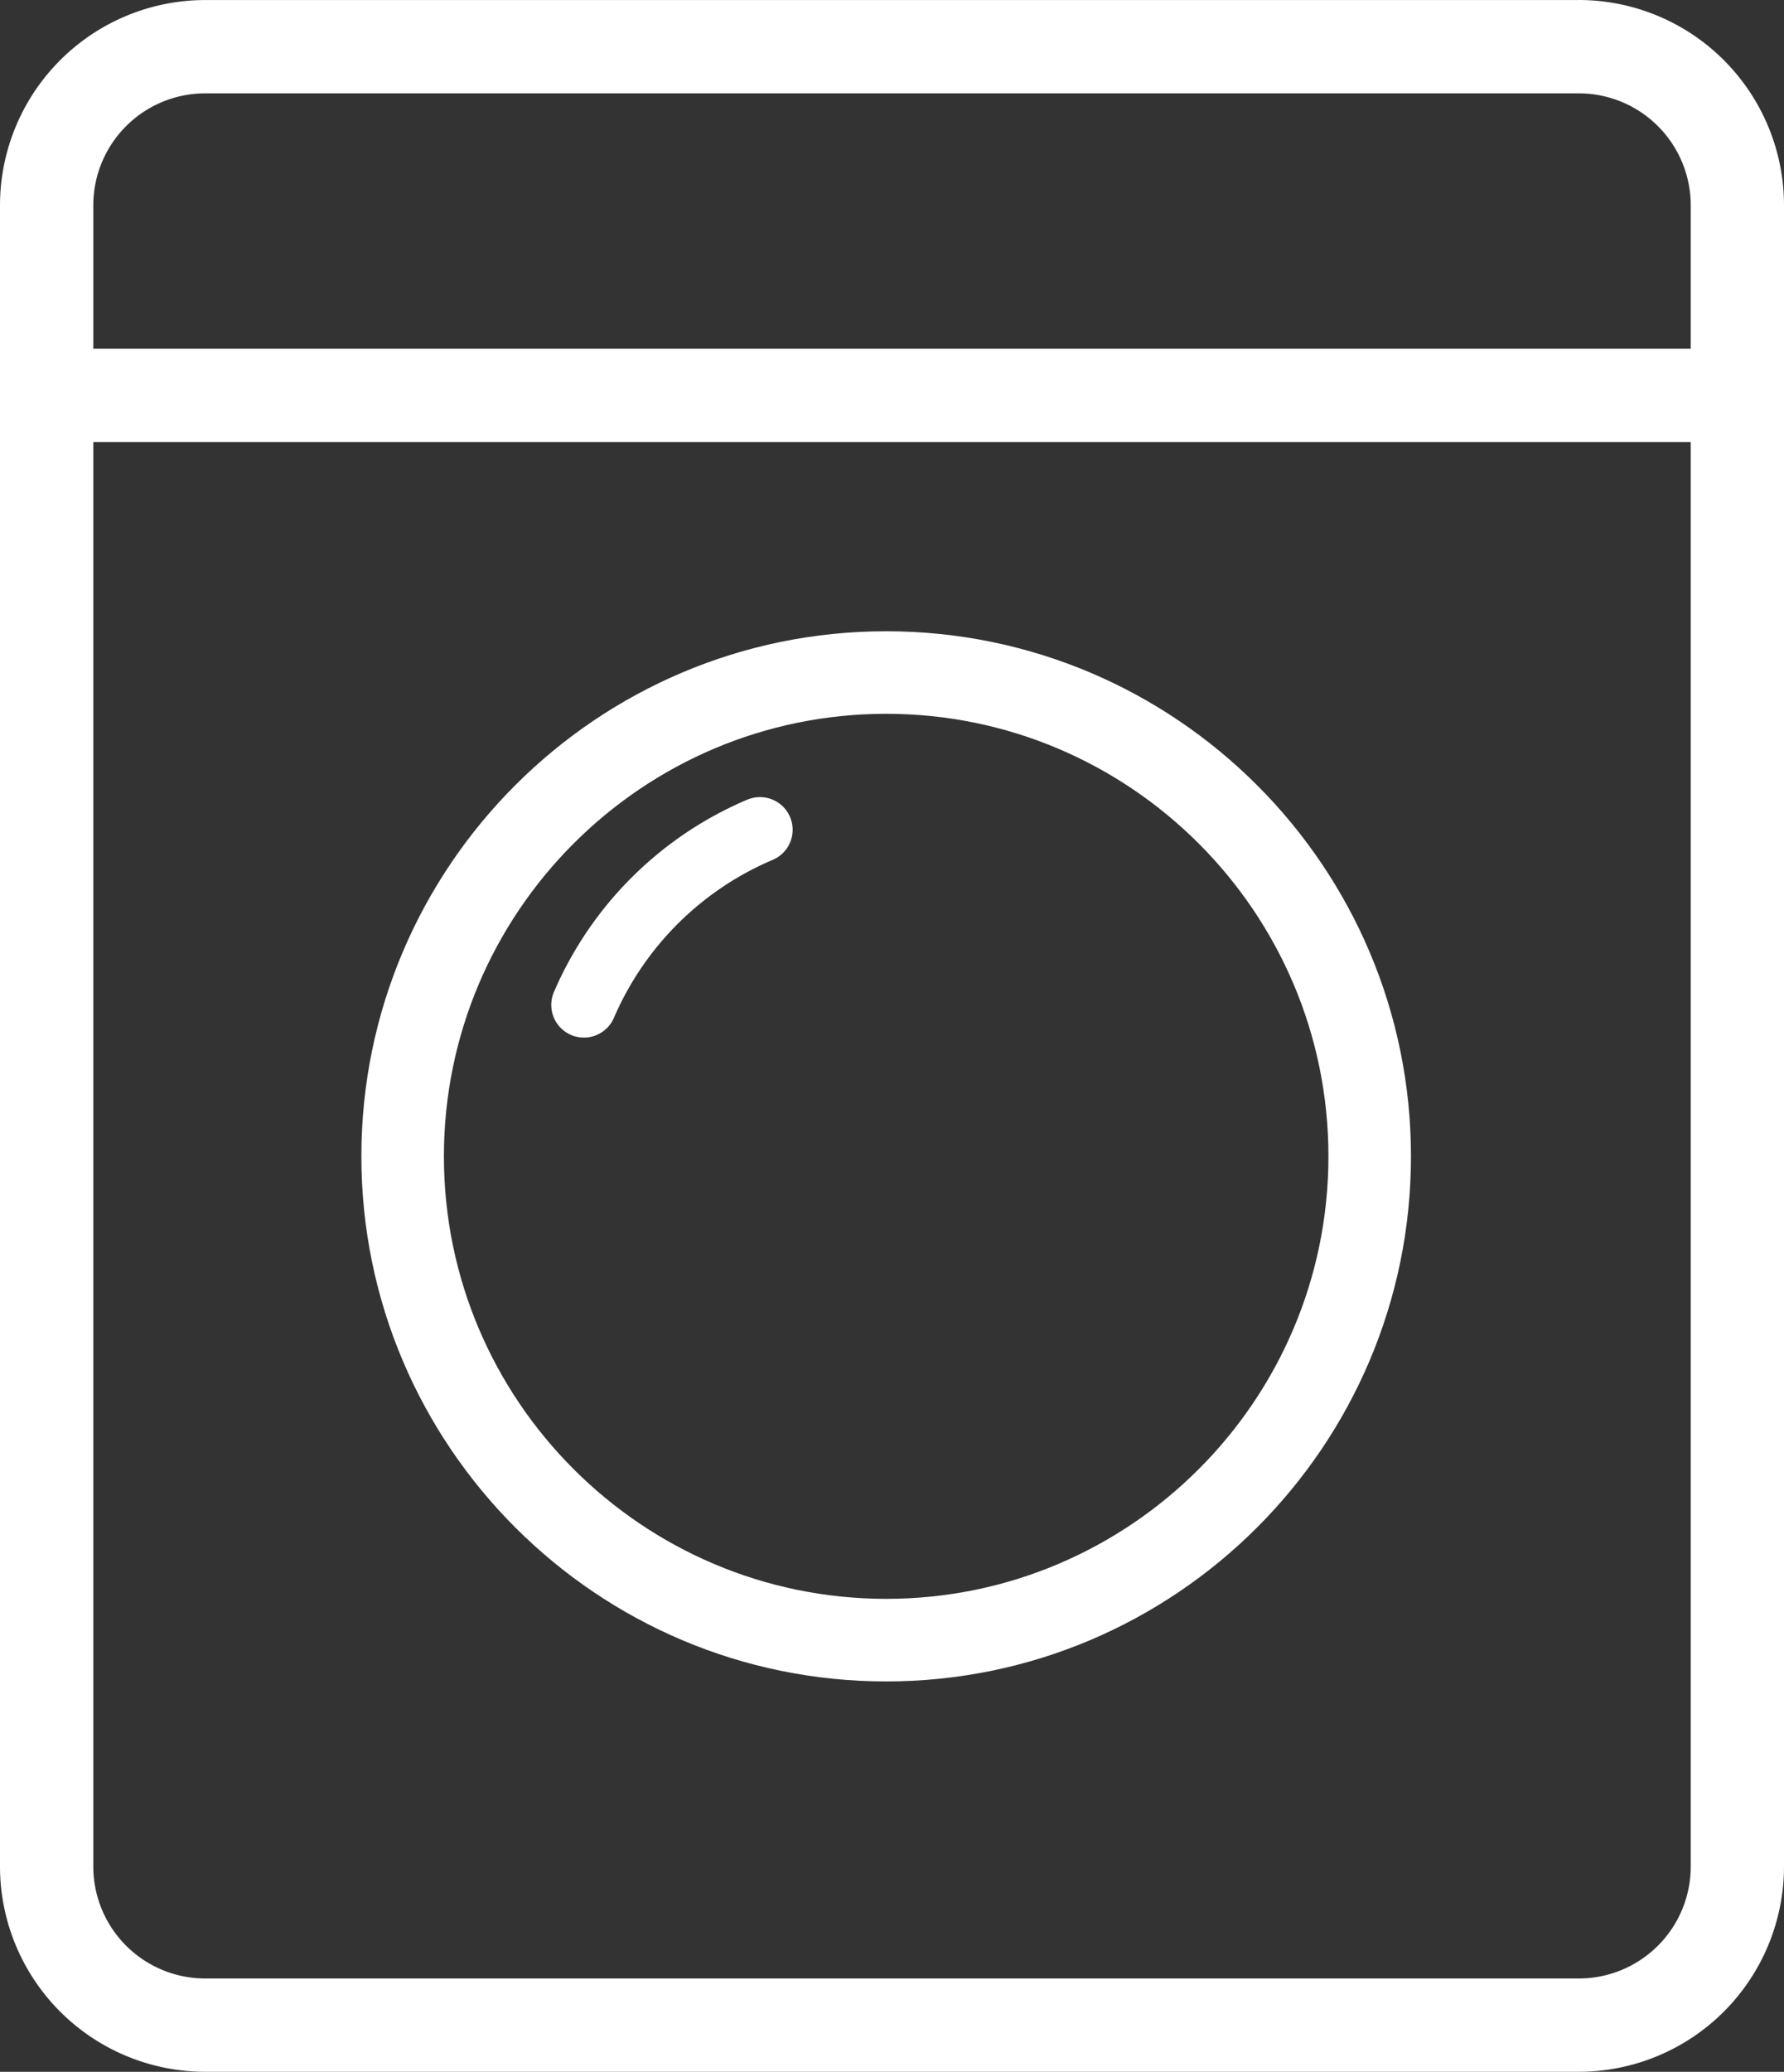 <svg xmlns="http://www.w3.org/2000/svg" width="43.769" height="50.802" viewBox="427.511 344.369 43.769 50.802"><rect x="427.511" y="344.369" width="43.769" height="50.802" fill="#333333" stroke="none"/><g data-name="Groupe 934"><path d="M466.248 344.37h-33.704a5.038 5.038 0 0 0-5.033 5.032v40.737a5.038 5.038 0 0 0 5.033 5.032h33.704a5.038 5.038 0 0 0 5.032-5.032v-40.737a5.038 5.038 0 0 0-5.032-5.033Zm-33.704 2.288h33.704a2.747 2.747 0 0 1 2.744 2.744v3.518H429.8v-3.518a2.747 2.747 0 0 1 2.744-2.744Zm33.704 46.225h-33.704a2.747 2.747 0 0 1-2.744-2.744v-34.93h39.192v34.93a2.747 2.747 0 0 1-2.744 2.744Z" fill="#fff" fill-rule="evenodd" data-name="Tracé 4311"/><path d="M449.252 359.848c-7.1 0-12.875 5.776-12.875 12.875 0 7.1 5.776 12.876 12.875 12.876 7.1 0 12.876-5.776 12.876-12.876s-5.776-12.875-12.876-12.875Zm0 23.726c-5.983 0-10.85-4.867-10.85-10.85 0-5.984 4.867-10.852 10.85-10.852 5.984 0 10.851 4.868 10.851 10.851 0 5.984-4.867 10.851-10.85 10.851Z" fill="#fff" fill-rule="evenodd" data-name="Tracé 4312"/><path d="M445.862 363.97a8.976 8.976 0 0 0-4.76 4.722.8.8 0 1 0 1.47.637 7.38 7.38 0 0 1 3.914-3.883.801.801 0 0 0-.624-1.475Z" fill="#fff" fill-rule="evenodd" data-name="Tracé 4313"/></g></svg>